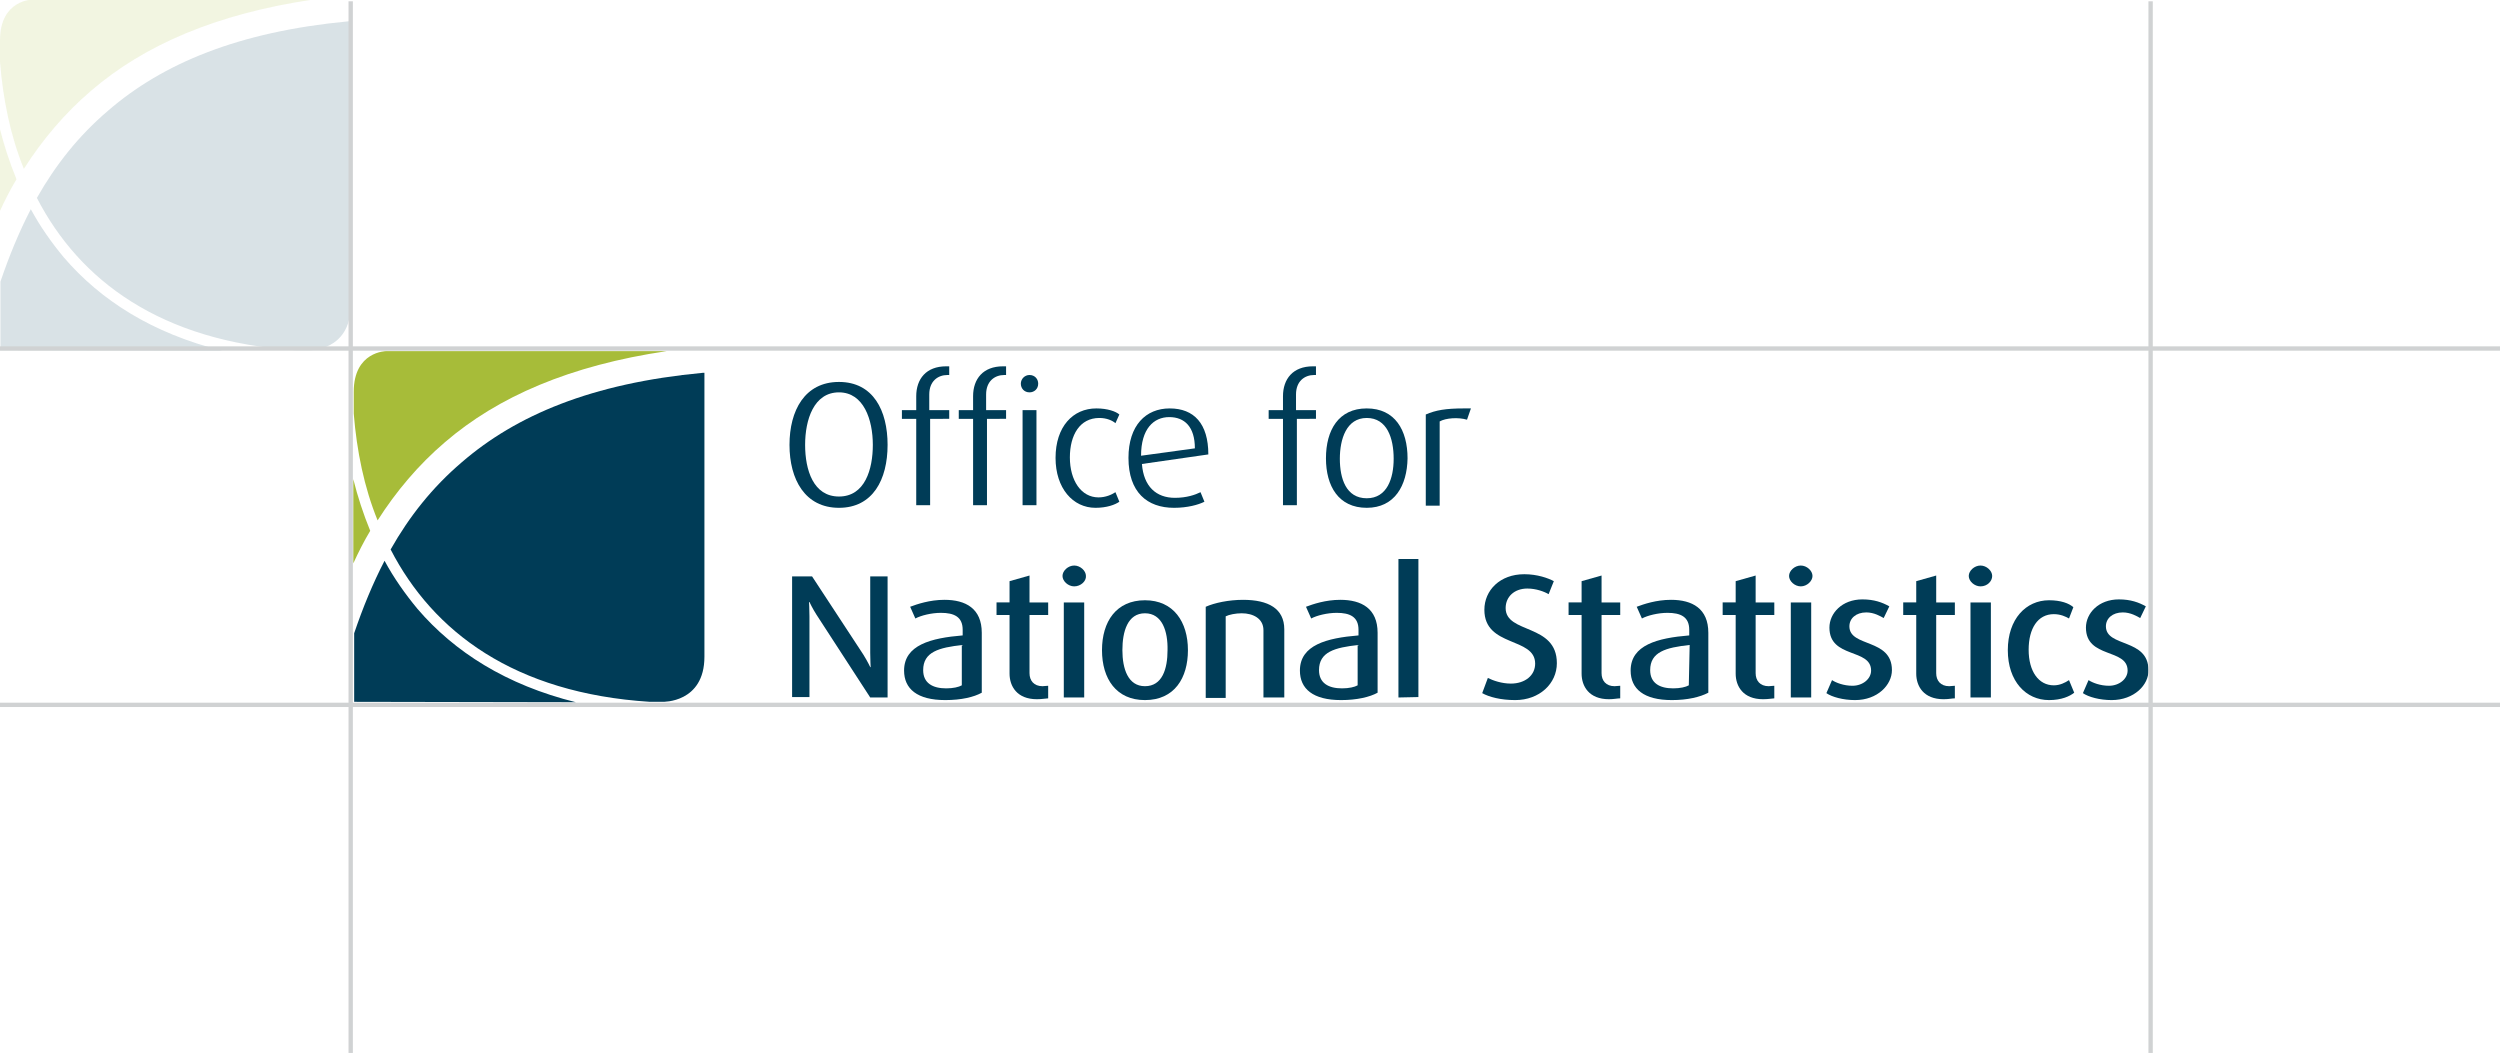 <?xml version="1.0" encoding="utf-8"?>
<!-- Generator: Adobe Illustrator 21.0.2, SVG Export Plug-In . SVG Version: 6.00 Build 0)  -->
<svg version="1.1" id="Layer_1" xmlns="http://www.w3.org/2000/svg" xmlns:xlink="http://www.w3.org/1999/xlink" x="0px" y="0px"
	 viewBox="0 0 576 242.8" style="enable-background:new 0 0 576 242.8;" xml:space="preserve">
<style type="text/css">
	.st0{opacity:0.15;}
	.st1{fill:#A7BC39;}
	.st2{fill:#003C57;}
	.st3{fill:none;stroke:#D0D2D3;stroke-miterlimit:10;}
</style>
<g class="st0">
	<path class="st1" d="M-0.1,48.8c1.2-2.6,2.4-5,3.9-7.5c-1.6-3.9-2.9-7.9-3.9-11.9C-0.1,36.1-0.1,43.3-0.1,48.8z M7.5-0.1
		c0,0-7.5,0-7.5,9.4c0,0.6,0,2.4,0,5c0.7,8.6,2.4,17,5.5,24.6c4.2-6.6,9.4-12.8,15.5-18c12.2-10.5,28.8-17.7,51.1-21
		C72.1-0.1,7.5-0.1,7.5-0.1z"/>
	<path class="st2" d="M80.4,4.9c-25.6,2.4-43,9.8-55.5,20.6C18.1,31.3,12.8,38,8.5,45.6c9.8,19,28.5,33.1,59.7,35.1h3
		c0,0,9.6,0.3,9.6-10.4V4.9C80.7,4.9,80.6,4.9,80.4,4.9z M14.7,59.3c-2.9-3.5-5.5-7.2-7.6-11.1c-2.7,5.2-5,10.8-7,16.7
		c0,9.2,0,15.8,0,15.8l51.1,0.1C35.1,76.8,23.2,69.2,14.7,59.3z"/>
</g>
<g>
	<g>
		<path class="st1" d="M81.4,129.8c1.2-2.6,2.4-5,3.9-7.5c-1.6-3.9-2.9-7.9-3.9-11.9C81.4,117.1,81.4,124.3,81.4,129.8z M89,80.9
			c0,0-7.5,0-7.5,9.4c0,0.6,0,2.4,0,5c0.7,8.6,2.4,17,5.5,24.6c4.2-6.6,9.4-12.8,15.5-18c12.2-10.5,28.8-17.7,51.1-21H89z"/>
		<path class="st2" d="M161.9,85.9c-25.6,2.4-43,9.8-55.5,20.6c-6.8,5.8-12.1,12.5-16.4,20.1c9.8,19,28.5,33.1,59.7,35.1h3
			c0,0,9.6,0.3,9.6-10.4V85.9C162.2,85.9,162.1,85.9,161.9,85.9z M96.2,140.3c-2.9-3.5-5.5-7.2-7.6-11.1c-2.7,5.2-5,10.8-7,16.7
			c0,9.2,0,15.8,0,15.8l51.1,0.1C116.6,157.8,104.7,150.2,96.2,140.3z"/>
	</g>
	<g>
		<path class="st2" d="M193.3,117c-7.8,0-11.4-6.5-11.4-14.5c0-7.9,3.5-14.5,11.4-14.5s11.2,6.6,11.2,14.5
			C204.5,110.5,201.1,117,193.3,117z M193.3,90.4c-5.8,0-7.8,6.3-7.8,12.1c0,5.8,1.9,11.9,7.8,11.9c6,0,7.8-6.3,7.8-11.9
			C201.1,96.7,199,90.4,193.3,90.4z"/>
		<path class="st2" d="M214.3,96.5v19.9h-3.2V96.5h-3.3v-2h3.3v-3.2c0-4,2.3-6.9,6.9-6.9c0.3,0,0.7,0,0.7,0v2h-0.4
			c-2.2,0-4.2,1.4-4.2,4.5v3.6h4.6v2H214.3z"/>
		<path class="st2" d="M227.4,96.5v19.9h-3.2V96.5h-3.3v-2h3.3v-3.2c0-4,2.3-6.9,6.9-6.9c0.3,0,0.7,0,0.7,0v2h-0.4
			c-2.2,0-4.2,1.4-4.2,4.5v3.6h4.6v2H227.4z"/>
		<path class="st2" d="M237.2,90.4c-1.2,0-2-0.9-2-2s0.9-2,2-2c1.2,0,2,0.9,2,2C239.2,89.6,238.3,90.4,237.2,90.4z M235.6,116.4
			V94.5h3.2v21.9H235.6z"/>
		<path class="st2" d="M252.4,117c-5.2,0-9.2-4.5-9.2-11.5c0-7.2,4-11.4,9.4-11.4c2.6,0,4.5,0.7,5.3,1.4l-0.9,2
			c-0.7-0.6-2-1.2-3.7-1.2c-4.5,0-6.8,3.9-6.8,9.1c0,5.3,2.6,9.2,6.6,9.2c1.6,0,3-0.6,3.9-1.2l0.9,2.2
			C256.9,116.3,255,117,252.4,117z"/>
		<path class="st2" d="M263.1,106.9c0.4,5.2,3.3,7.8,7.6,7.8c2.7,0,4.7-0.7,5.9-1.3l0.9,2.2c-1.4,0.7-3.9,1.4-7,1.4
			c-6.2,0-10.5-3.6-10.5-11.5c0-7.5,4-11.4,9.5-11.4c5.6,0,8.9,3.5,8.9,10.6L263.1,106.9z M269.4,96.1c-3.6,0-6.5,2.7-6.5,8.9
			l12.4-1.7C275.3,98.3,272.9,96.1,269.4,96.1z"/>
		<path class="st2" d="M298.8,96.5v19.9h-3.2V96.5h-3.3v-2h3.3v-3.2c0-4,2.3-6.9,6.9-6.9c0.3,0,0.7,0,0.7,0v2h-0.4
			c-2.2,0-4.2,1.4-4.2,4.5v3.6h4.6v2H298.8z"/>
		<path class="st2" d="M314.9,117c-6.5,0-9.4-5-9.4-11.4c0-6.5,2.9-11.5,9.4-11.5s9.4,5,9.4,11.5C324.2,111.9,321.3,117,314.9,117z
			 M314.9,96.3c-4.7,0-6.2,4.9-6.2,9.4s1.4,9.1,6.2,9.1c4.7,0,6.2-4.6,6.2-9.1C321.1,101,319.6,96.3,314.9,96.3z"/>
		<path class="st2" d="M338,96.7c-2-0.6-4.9-0.4-6.3,0.4v19.4h-3.2v-21c2.3-1,4.6-1.4,8.8-1.4c0.6,0,1.3,0,1.6,0L338,96.7z"/>
		<path class="st2" d="M200.5,160.7l-12.4-19.1c-0.9-1.4-1.6-2.9-1.6-2.9h-0.1c0,0,0.1,1.6,0.1,3.3v18.6h-4v-27.8h4.6l11.8,18
			c1,1.6,1.6,2.9,1.6,2.9h0.1c0,0-0.1-1.6-0.1-3.3v-17.6h4v27.9C204.5,160.7,200.5,160.7,200.5,160.7z"/>
		<path class="st2" d="M217.8,161.3c-6.5,0-9.5-2.6-9.5-6.8c0-5.9,6.2-7.5,13.5-8.1v-1.3c0-3-2-3.9-5-3.9c-2.2,0-4.6,0.6-5.9,1.3
			l-1.2-2.7c1.6-0.6,4.5-1.6,7.9-1.6c4.9,0,8.6,2,8.6,7.6v13.8C224.4,160.6,221.5,161.3,217.8,161.3z M221.8,148.6
			c-5.5,0.6-9.1,1.6-9.1,5.8c0,3,2.2,4.2,5.3,4.2c1.6,0,2.9-0.3,3.6-0.7v-9.2h0.2V148.6z"/>
		<path class="st2" d="M238.9,161.1c-4.6,0-6.3-3-6.3-5.9v-13.5h-3v-2.9h3v-4.9l4.6-1.3v6.2h4.3v2.9h-4.3v13.4c0,1.7,1,3,3,3
			c0.4,0,0.9-0.1,1.3-0.1v2.9C241.1,160.9,240.1,161.1,238.9,161.1z"/>
		<path class="st2" d="M247.5,135.1c-1.4,0-2.7-1.2-2.7-2.4s1.3-2.4,2.7-2.4s2.7,1.2,2.7,2.4C250.3,133.9,249,135.1,247.5,135.1z
			 M245.1,160.7v-21.9h4.7v21.9H245.1z"/>
		<path class="st2" d="M263.8,161.3c-6.6,0-9.9-4.9-9.9-11.5s3.3-11.5,9.9-11.5s9.9,5,9.9,11.5C273.7,156.2,270.6,161.3,263.8,161.3
			z M263.8,141.3c-4,0-5.2,4.2-5.2,8.5s1.3,8.3,5.2,8.3c4,0,5.2-4,5.2-8.3C269.1,145.5,267.8,141.3,263.8,141.3z"/>
		<path class="st2" d="M291.1,160.7v-15.5c0-2.7-2.4-3.9-5-3.9c-1.4,0-2.9,0.3-3.7,0.7v18.8h-4.6v-21c2-0.9,5.3-1.6,8.6-1.6
			c5.8,0,9.5,2,9.5,6.8v15.7H291.1z"/>
		<path class="st2" d="M309,161.3c-6.5,0-9.5-2.6-9.5-6.8c0-5.9,6.2-7.5,13.5-8.1v-1.3c0-3-2-3.9-5-3.9c-2.2,0-4.6,0.6-5.9,1.3
			l-1.2-2.7c1.6-0.6,4.5-1.6,7.9-1.6c4.9,0,8.6,2,8.6,7.6v13.8C315.6,160.6,312.6,161.3,309,161.3z M313,148.6
			c-5.5,0.6-9.1,1.6-9.1,5.8c0,3,2.2,4.2,5.3,4.2c1.6,0,2.9-0.3,3.6-0.7v-9.2h0.2V148.6z"/>
		<path class="st2" d="M322.2,160.7v-31.9h4.6v9.5v22.3L322.2,160.7L322.2,160.7z"/>
		<path class="st2" d="M349.1,161.3c-3.3,0-6-0.7-7.6-1.6l1.3-3.5c1.2,0.6,3.2,1.3,5.3,1.3c3.3,0,5.6-1.9,5.6-4.6
			c0-6.2-11.7-3.7-11.7-12.4c0-4.5,3.6-8.2,9.2-8.2c3,0,5.5,0.9,6.8,1.6l-1.2,3c-1-0.6-2.9-1.3-4.9-1.3c-3,0-5,1.9-5,4.5
			c0,6,11.8,3.5,11.8,12.7C358.7,157.5,354.7,161.3,349.1,161.3z"/>
		<path class="st2" d="M370.7,161.1c-4.6,0-6.3-3-6.3-5.9v-13.5h-3v-2.9h3v-4.9l4.6-1.3v6.2h4.3v2.9H369v13.4c0,1.7,1,3,3,3
			c0.4,0,0.9-0.1,1.3-0.1v2.9C372.7,160.9,371.8,161.1,370.7,161.1z"/>
		<path class="st2" d="M385.2,161.3c-6.5,0-9.5-2.6-9.5-6.8c0-5.9,6.2-7.5,13.5-8.1v-1.3c0-3-2-3.9-5-3.9c-2.2,0-4.6,0.6-5.9,1.3
			l-1.2-2.7c1.6-0.6,4.5-1.6,7.9-1.6c4.9,0,8.6,2,8.6,7.6v13.8C391.7,160.6,388.8,161.3,385.2,161.3z M389.3,148.6
			c-5.5,0.6-9.1,1.6-9.1,5.8c0,3,2.2,4.2,5.3,4.2c1.6,0,2.9-0.3,3.6-0.7L389.3,148.6L389.3,148.6z"/>
		<path class="st2" d="M406.2,161.1c-4.6,0-6.3-3-6.3-5.9v-13.5h-3v-2.9h3v-4.9l4.6-1.3v6.2h4.3v2.9h-4.3v13.4c0,1.7,1,3,3,3
			c0.4,0,0.9-0.1,1.3-0.1v2.9C408.4,160.9,407.5,161.1,406.2,161.1z"/>
		<path class="st2" d="M414.9,135.1c-1.4,0-2.7-1.2-2.7-2.4s1.3-2.4,2.7-2.4s2.7,1.2,2.7,2.4C417.6,133.9,416.3,135.1,414.9,135.1z
			 M412.6,160.7v-21.9h4.7v21.9H412.6z"/>
		<path class="st2" d="M427.4,161.3c-2.7,0-5.3-0.7-6.6-1.6l1.3-3c0.9,0.6,2.7,1.3,4.7,1.3c2.4,0,4.3-1.6,4.3-3.5
			c0-5.2-9.6-2.7-9.6-9.9c0-3.3,2.9-6.5,7.6-6.5c2.7,0,4.6,0.7,6.2,1.6l-1.3,2.7c-0.7-0.4-2.2-1.3-4-1.3c-2.4,0-3.9,1.4-3.9,3.2
			c0,4.9,9.8,2.7,9.8,10.1C435.9,157.8,432.6,161.3,427.4,161.3z"/>
		<path class="st2" d="M447.8,161.1c-4.6,0-6.3-3-6.3-5.9v-13.5h-3v-2.9h3v-4.9l4.6-1.3v6.2h4.3v2.9h-4.3v13.4c0,1.7,1,3,3,3
			c0.4,0,0.9-0.1,1.3-0.1v2.9C449.8,160.9,449,161.1,447.8,161.1z"/>
		<path class="st2" d="M456.3,135.1c-1.4,0-2.7-1.2-2.7-2.4s1.3-2.4,2.7-2.4s2.7,1.2,2.7,2.4C459,133.9,457.9,135.1,456.3,135.1z
			 M454,160.7v-21.9h4.7v21.9H454z"/>
		<path class="st2" d="M472.1,161.3c-5.3,0-9.5-4.3-9.5-11.5s4.2-11.5,9.5-11.5c2.7,0,4.6,0.7,5.6,1.6l-1,2.6c-0.7-0.4-1.9-1-3.5-1
			c-3.7,0-5.8,3.3-5.8,8.2c0,5,2.3,8.2,5.8,8.2c1.4,0,2.6-0.6,3.5-1.2l1.2,2.9C476.9,160.4,475,161.3,472.1,161.3z"/>
		<path class="st2" d="M486.5,161.3c-2.7,0-5.3-0.7-6.6-1.6l1.3-3c0.9,0.6,2.7,1.3,4.7,1.3c2.4,0,4.3-1.6,4.3-3.5
			c0-5.2-9.6-2.7-9.6-9.9c0-3.3,2.9-6.5,7.6-6.5c2.7,0,4.6,0.7,6.2,1.6l-1.3,2.7c-0.7-0.4-2.2-1.3-4-1.3c-2.4,0-3.9,1.4-3.9,3.2
			c0,4.9,9.8,2.7,9.8,10.1C495.1,157.8,491.7,161.3,486.5,161.3z"/>
	</g>
</g>
<line class="st3" x1="80.8" y1="0.3" x2="80.8" y2="242.6"/>
<line class="st3" x1="0" y1="80.3" x2="576.1" y2="80.3"/>
<line class="st3" x1="0" y1="162.4" x2="576.1" y2="162.4"/>
<line class="st3" x1="495.5" y1="0.3" x2="495.5" y2="242.6"/>
</svg>
